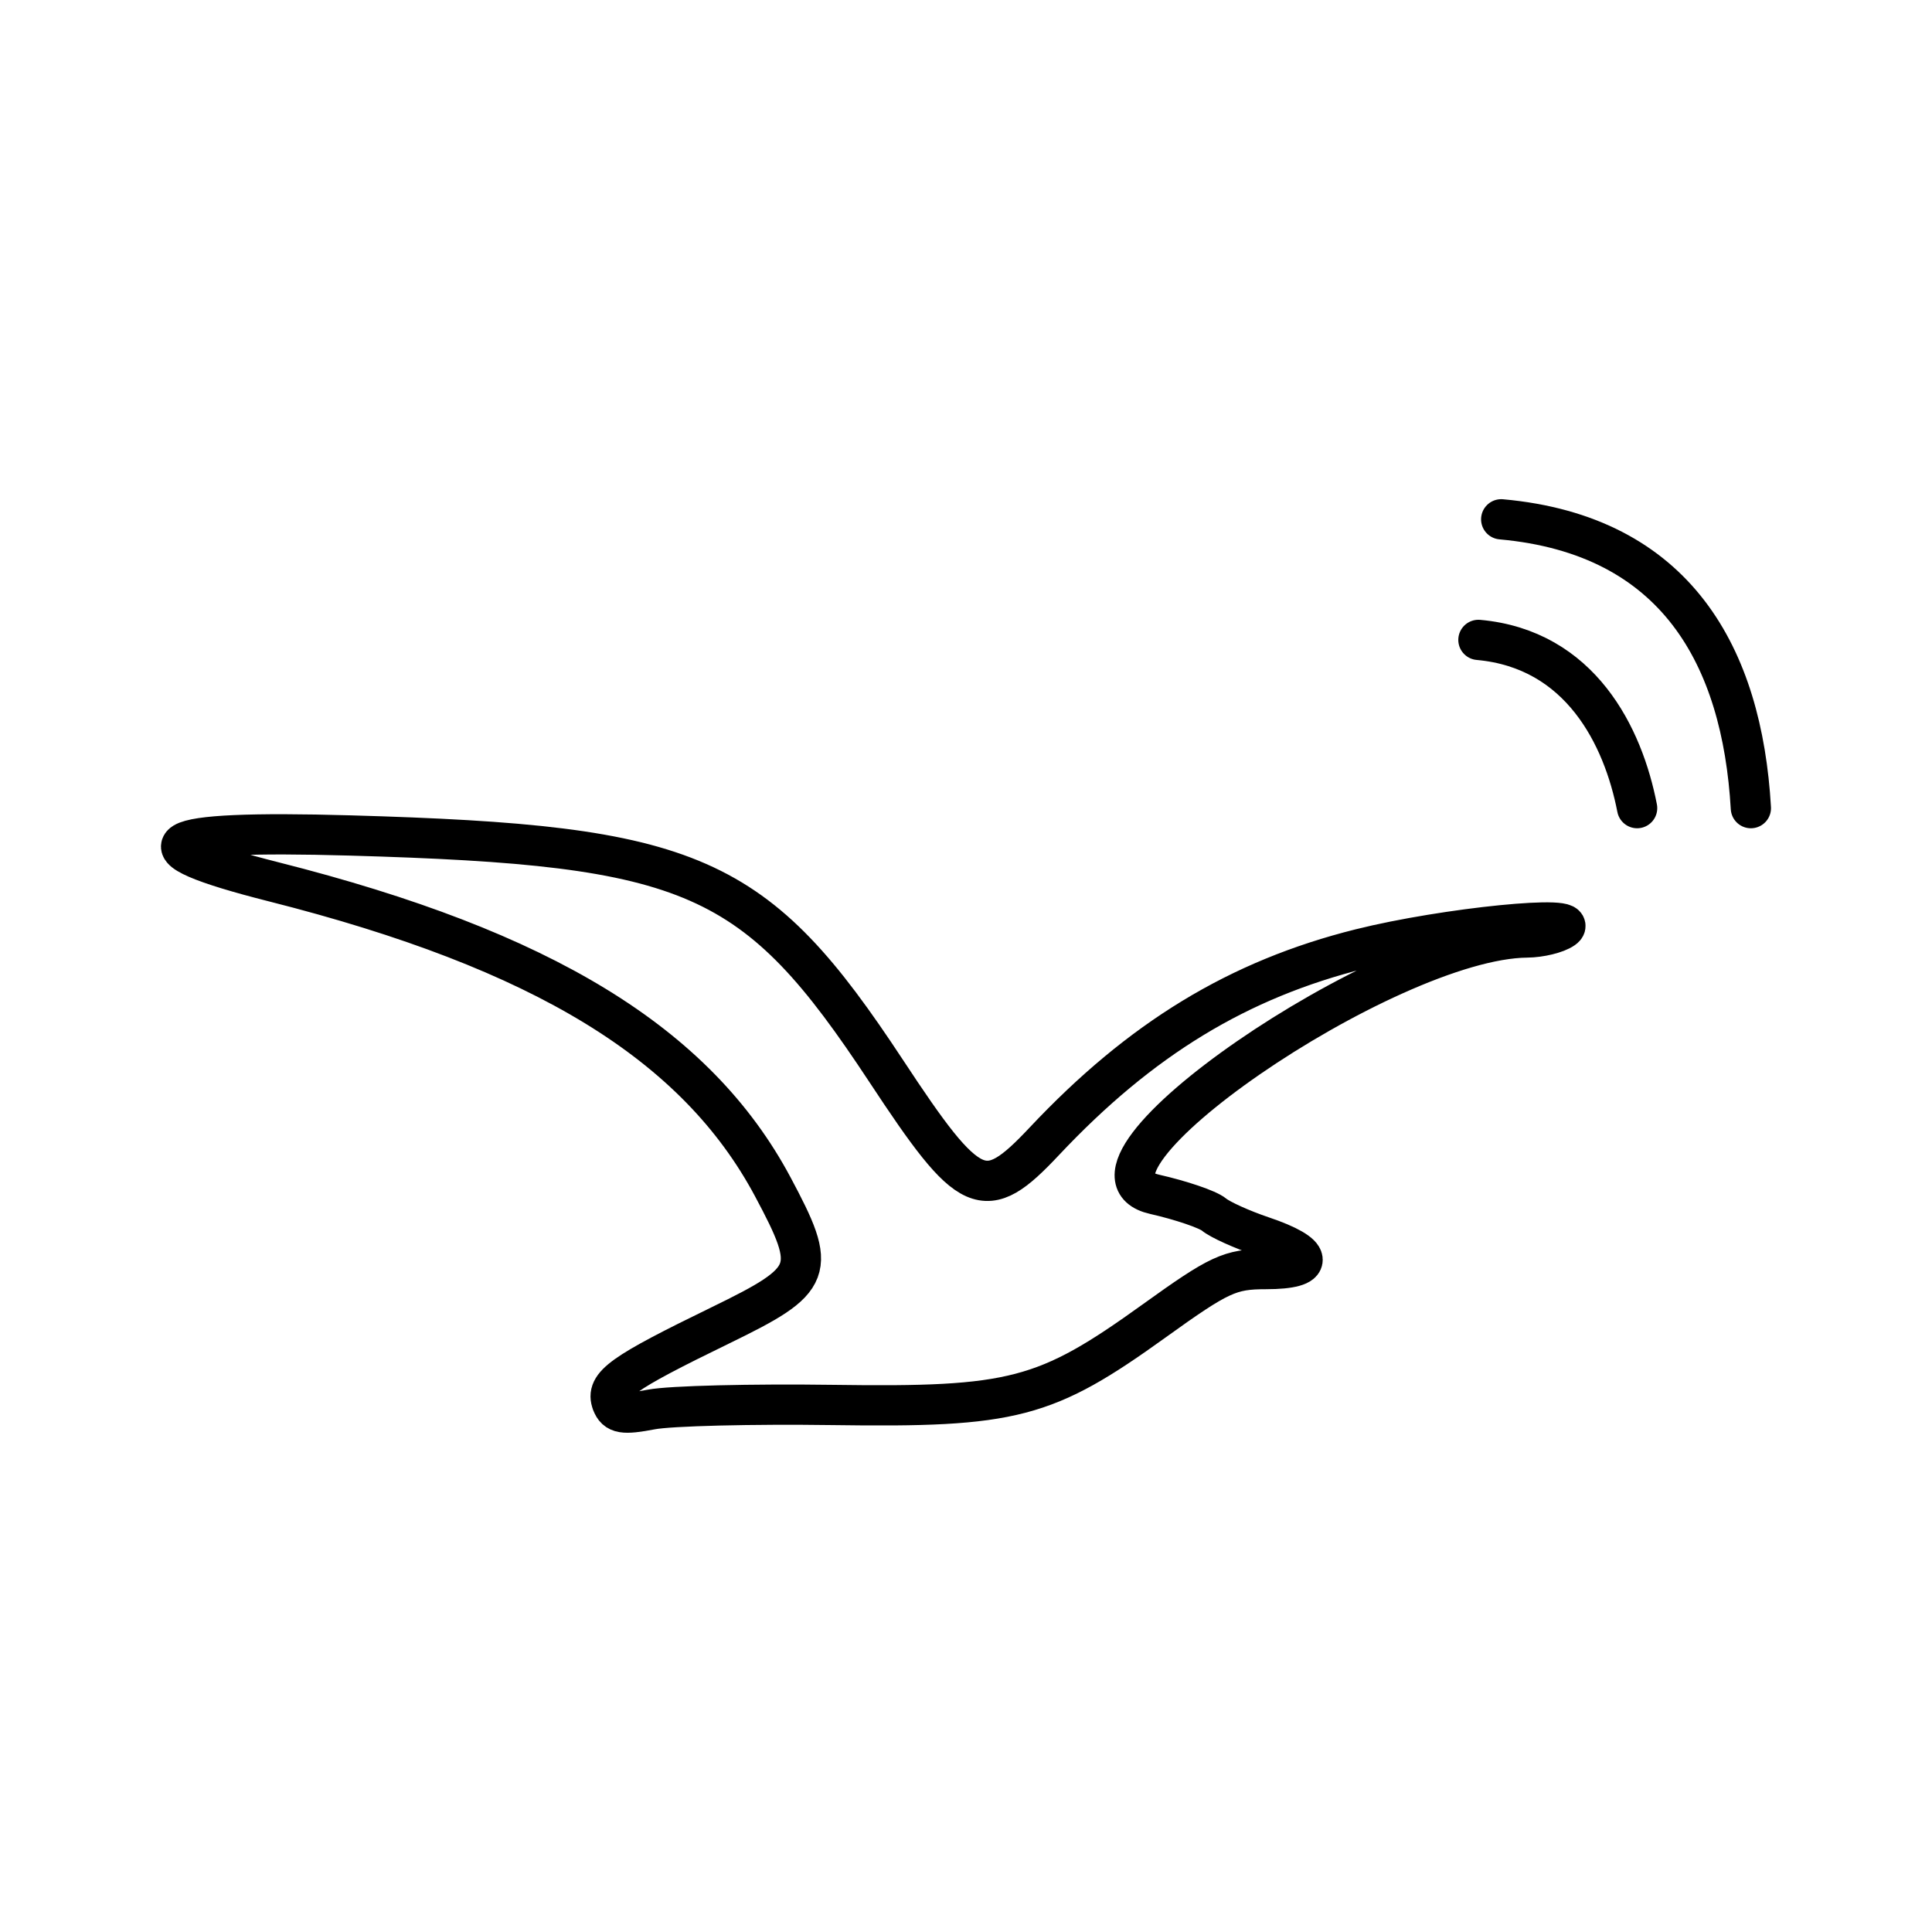 <?xml version="1.0" encoding="UTF-8"?><svg id="Layer_1" xmlns="http://www.w3.org/2000/svg" viewBox="0 0 48 48"><defs><style>.cls-1{fill:none;stroke:#000;stroke-linecap:round;stroke-linejoin:round;}</style></defs><path class="cls-1" d="M15.205,34.855c-.17-.442.231-.729,2.695-1.928,2.34-1.139,2.418-1.348,1.298-3.444-1.898-3.553-5.711-5.883-12.39-7.572-3.612-.913-2.989-1.293,1.891-1.154,8.548.244,10.063.91,13.321,5.856,2.086,3.167,2.439,3.324,3.923,1.745,2.393-2.546,4.825-4.027,7.858-4.784,2.112-.527,5.558-.87,5.039-.502-.166.118-.573.217-.904.22-3.495.033-11.848,5.794-9.252,6.38.658.149,1.323.375,1.477.503.154.128.695.372,1.201.543,1.297.437,1.34.812.092.812-.896,0-1.158.122-2.78,1.288-2.702,1.944-3.497,2.152-7.981,2.088-2.01-.028-4.039.022-4.509.112-.703.135-.876.106-.98-.165h-.001Z"/><path class="cls-1" d="M36.731,15.898c2.537.228,3.597,2.395,3.943,4.18"/><path class="cls-1" d="M37.297,12.902c4.355.391,5.986,3.413,6.203,7.176"/></svg>
